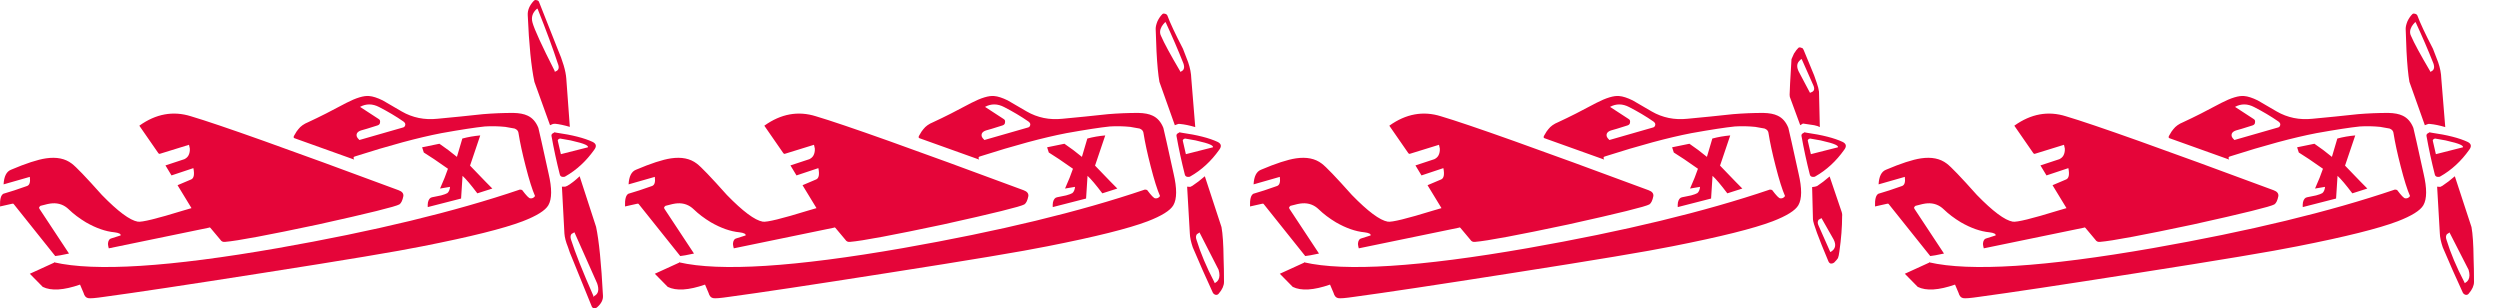 <svg xmlns="http://www.w3.org/2000/svg" xmlns:xlink="http://www.w3.org/1999/xlink" width="600" height="74"><defs><path id="a" fill="#e50539" d="m133.55 31.85-.5-.1-.2.15q-.6.25-.5.75.85 4.75 2 9.25.15.65 1.05.55l.25-.1q4.05-2.3 6.95-6.4.95-1.25-.4-1.9-3-1.4-8.65-2.2m.35 2.1q-.05-.15-.05-.3.1-.25.4-.35l.15-.05 2.55.45q2.65.6 3.5 1 .75.35.65.65L134.6 37l-.7-3.05m1.75 10.85h-.8l.6 11.25q.1 1.4.85 3.25.3 1.05 1.2 3.15l4.45 10.95q.15.5.55.55.5.1.85-.25 1.45-1.3 1.35-2.75-.6-11.55-1.65-16.5L139.1 42.3q-1.5 1.45-2.95 2.3l-.5.2m6.8 26.5-.05-.3q-3.85-8.75-5.35-13.45-.3-.9.1-1.4l.7-.4L143.3 68q.8 2.3-.7 3.05l-.15.25M129.35.45q-.15-.35-.55-.4-.4-.15-.7.15-1.55 1.65-1.45 3.45.45 10.55 1.6 16l3.75 10.4.7-.3.5-.05q1.5.15 3.55.75l-.85-11.6q-.2-2.75-2.1-7.15L129.35.45m-.4 1.6.1.15q3.15 7.9 4.8 13 .65 1.55-.55 1.95l-.15.1-.05-.25q-4.6-9.05-5.3-11.55-.55-1.9 1-3.3z"/><path id="b" fill="#e50539" d="M90.75-2.25q-2.25.2-4.3.75l-1.3 4.4q-2.05-1.7-4.2-3.15L76.8.6l.4 1.25q2.05 1.25 5.8 3.9-.65 1.95-1.9 4.75l2.4-.4q-.1 1.05-.65 1.5-.4.25-1.5.55l-2.2.45q-.7.15-.95 1.2-.1.65-.05 1.15l8-2.05.35-5.45q1.25 1.15 3.55 4.2l3.6-1.15q-.45-.4-5.35-5.5 2.1-6.3 2.45-7.25m-32.15-7.8q-5.2 2.8-9.1 4.6-1.6.65-2.4 1.7-.35.35-1.05 1.6-.25.5.2.6l14.25 5.1q-.2-.3-.15-.5 0-.15.3-.25 12.5-4 20.8-5.6 7-1.25 10.4-1.6 2.4-.15 4.9.1l2.25.4q.9.35.95 1.2.5 3.2 1.7 7.85 1.25 4.9 2.25 7.15-.45.65-1.15.55-.45 0-1.95-2-.25-.1-.55-.1-23.4 7.95-58.1 14.05-38.95 6.8-53.7 3.4v.1l-5.8 2.65q.85.9 3.1 3.15 3.05 1.5 8.95-.55l.85 2q.3 1.1 1.1 1.25.7.15 3.75-.3 11.15-1.5 38.2-5.75 29.45-4.6 38.3-6.4 17.25-3.4 24.05-6 5.05-1.95 6.15-3.85 1.3-2.25.05-7.6Q105-2.9 104.7-4.05q-.85-2.15-2.6-2.95-1.25-.6-3.4-.65-3.7 0-7.3.3-5.5.6-10.9 1.1-4.7.5-8.6-1.75-3.9-2.3-4.55-2.65-1.95-.95-3.25-1.05-1.9-.2-5.5 1.65m2.5 8q-.25-1.1 1.4-1.5.3-.05 3.6-1.1.6-.2.6-.75.1-.55-.35-.8L61.9-9.1q2.2-1.2 4.6.05 3.2 1.65 5.8 3.45.55.4.45.85-.1.5-.55.6l-10.45 3q-.5-.45-.65-.9m-39.8-4.8q-6.4-2-12.35 2.25v.05l4.5 6.5q.2.3.45.2L20.85 0l.2.9q.05.9-.3 1.6-.3.6-1 .95l-4.55 1.5 1.45 2.4L21.9 5.6q.45 2.25-.5 2.7l-3.3 1.4 3.35 5.5-2.05.6Q10 18.7 8.55 18.45q-2.85-.5-8.6-6.4Q-5.8 5.6-7.3 4.5q-2.35-1.8-6.15-1.25Q-16.5 3.7-21.9 6q-1.6.65-1.75 3.5l6.3-1.8q.25 1.9-.7 2.2-3.2 1.15-5.65 1.85-.9.5-.8 3.05l2.9-.65q.25-.1.4.1l9.95 12.45q.75-.05 3.3-.6l-7.1-10.75q-.1-.2-.05-.4.15-.2.3-.3 1.95-.55 2.85-.6 2.3-.15 3.95 1.45 1.7 1.65 4.1 3.1 3.65 2.1 6.85 2.4 1.6.2 1.5.75l-2.2.7q-.8.2-.85 1.35.05.55.2 1.05l24-4.95q.2-.15.4.05l2.35 2.8q.4.65 1.15.55 4.35-.35 22.45-4.2 18.05-4 19.4-4.8.65-.45.95-2 .1-.95-1.15-1.4Q31.45-3.85 21.3-6.85Z"/></defs><use xlink:href="#a" width="100%" height="100%" transform="translate(.01)"/><use xlink:href="#b" width="100%" height="100%" transform="translate(24.51 34.75)"/><path fill="#e50539" d="m583.06 31.75-.2.15q-.6.25-.5.75.85 4.75 2 9.25.15.65 1.05.55l.25-.1q4.05-2.3 6.95-6.4.95-1.25-.4-1.9-3-1.4-8.65-2.2l-.5-.1m.85 2.2q-.05-.15-.05-.3.1-.25.4-.35l.15-.05 2.55.45q2.65.6 3.5 1 .75.35.65.65l-6.5 1.65-.7-3.05m5.25 8.35q-1.55 1.35-3 2.3l-.5.25-.75-.05.65 11.25q.05 1.4.7 3.3.4 1 1.3 3 .4 1.05 3.5 7.85.2.4.65.55.5.1.8-.3 1.25-1.45 1.25-2.8 0-3.1-.1-5.65-.05-5-.5-7.5l-4-12.2m3.3 22.45q.45 1.5-.05 2.4-.25.45-.7.7l-.2.1-.05-.2q-2.85-5.45-4.3-10.2-.3-.8.1-1.35l.55-.35.05-.1 4.6 9m-7.3-49.8q-.05-.2-1.25-3.25-2.75-5.3-3.75-8-.2-.35-.6-.4-.4-.15-.65.15-.6.6-1.1 1.6-.45 1.1-.45 1.85 0 .85.2 5.4.25 4.8.7 7.35l3.7 10.4.8-.3h.45q1.6.15 3.65.75l-.95-11.65q-.05-1.85-.75-3.9m-5.4-9.65.05.15q2.25 4.85 4.2 9.75.55 1.55-.65 2l-.1.05-.05-.2q-3.5-5.95-4.55-8.4-.55-1.05.15-2.3.35-.55.75-.95zM565.26 32.5q-2.25.2-4.3.75l-1.3 4.4q-2.05-1.7-4.2-3.15l-4.15.85.4 1.25q2.05 1.25 5.8 3.9-.65 1.95-1.9 4.75l2.4-.4q-.1 1.05-.65 1.5-.4.25-1.5.55l-2.2.45q-.7.15-.95 1.2-.1.65-.05 1.15l8-2.05.35-5.45q1.25 1.15 3.55 4.2l3.6-1.15q-.45-.4-5.35-5.5 2.1-6.3 2.45-7.25m-32.15-7.8q-5.2 2.8-9.1 4.6-1.6.65-2.4 1.7-.35.35-1.05 1.6-.25.5.2.6l14.25 5.1q-.2-.3-.15-.5 0-.15.3-.25 12.5-4 20.8-5.6 7-1.25 10.4-1.6 2.4-.15 4.9.1l2.25.4q.9.35.95 1.2.5 3.2 1.7 7.85 1.25 4.9 2.25 7.15-.45.65-1.15.55-.45 0-1.95-2-.25-.1-.55-.1-23.4 7.95-58.1 14.05-38.95 6.8-53.7 3.4v.1l-5.8 2.65q.85.9 3.1 3.15 3.05 1.5 8.95-.55l.85 2q.3 1.1 1.1 1.25.7.15 3.75-.3 11.15-1.5 38.2-5.75 29.45-4.6 38.3-6.4 17.25-3.4 24.05-6 5.05-1.95 6.15-3.85 1.3-2.25.05-7.6-2.15-9.8-2.45-10.95-.85-2.15-2.6-2.95-1.25-.6-3.4-.65-3.7 0-7.3.3-5.5.6-10.9 1.1-4.7.5-8.6-1.75-3.9-2.3-4.55-2.65-1.95-.95-3.25-1.05-1.9-.2-5.5 1.65m2.5 8q-.25-1.1 1.4-1.5.3-.05 3.6-1.1.6-.2.6-.75.1-.55-.35-.8l-4.45-2.9q2.2-1.2 4.6.05 3.2 1.65 5.8 3.45.55.4.45.85-.1.5-.55.6l-10.45 3q-.5-.45-.65-.9m-39.8-4.8q-6.4-2-12.35 2.25v.05l4.5 6.5q.2.3.45.2l6.95-2.15.2.9q.05.9-.3 1.6-.3.6-1 .95l-4.55 1.5 1.45 2.4 5.25-1.75q.45 2.25-.5 2.7l-3.3 1.4 3.35 5.5-2.05.6q-9.4 2.9-10.85 2.65-2.85-.5-8.6-6.4-5.75-6.45-7.25-7.55-2.35-1.8-6.15-1.25-3.05.45-8.45 2.75-1.6.65-1.75 3.5l6.3-1.8q.25 1.9-.7 2.2-3.2 1.15-5.65 1.85-.9.5-.8 3.05l2.9-.65q.25-.1.4.1l9.95 12.45q.75-.05 3.3-.6l-7.1-10.75q-.1-.2-.05-.4.15-.2.3-.3 1.95-.55 2.85-.6 2.3-.15 3.95 1.45 1.7 1.65 4.1 3.1 3.65 2.1 6.85 2.4 1.6.2 1.5.75l-2.2.7q-.8.2-.85 1.35.05.55.2 1.05l24-4.95q.2-.15.4.05l2.35 2.8q.4.65 1.15.55 4.35-.35 22.45-4.2 18.05-4 19.4-4.8.65-.45.95-2 .1-.95-1.15-1.4-39.7-14.75-49.85-17.75ZM283.06 31.75l-.2.15q-.6.25-.5.75.85 4.75 2 9.25.15.65 1.05.55l.25-.1q4.05-2.3 6.95-6.4.95-1.25-.4-1.9-3-1.4-8.65-2.2l-.5-.1m.85 2.2q-.05-.15-.05-.3.1-.25.4-.35l.15-.05 2.55.45q2.65.6 3.5 1 .75.35.65.65l-6.5 1.65-.7-3.05m5.25 8.35q-1.55 1.35-3 2.3l-.5.25-.75-.05.65 11.25q.05 1.4.7 3.3.4 1 1.3 3 .4 1.05 3.5 7.85.2.4.65.55.5.1.8-.3 1.25-1.45 1.25-2.8 0-3.1-.1-5.65-.05-5-.5-7.5l-4-12.2m3.3 22.45q.45 1.5-.05 2.4-.25.45-.7.7l-.2.1-.05-.2q-2.85-5.45-4.3-10.2-.3-.8.1-1.35l.55-.35.05-.1 4.6 9m-7.3-49.8q-.05-.2-1.25-3.25-2.75-5.3-3.75-8-.2-.35-.6-.4-.4-.15-.65.15-.6.6-1.1 1.6-.45 1.1-.45 1.85 0 .85.2 5.4.25 4.8.7 7.35l3.7 10.4.8-.3h.45q1.6.15 3.65.75l-.95-11.65q-.05-1.85-.75-3.9m-5.4-9.65.05.15q2.25 4.85 4.2 9.75.55 1.55-.65 2l-.1.05-.05-.2q-3.5-5.95-4.55-8.4-.55-1.05.15-2.3.35-.55.75-.95zM265.26 32.5q-2.25.2-4.3.75l-1.3 4.4q-2.05-1.7-4.2-3.15l-4.15.85.4 1.25q2.05 1.25 5.8 3.9-.65 1.95-1.9 4.75l2.4-.4q-.1 1.05-.65 1.5-.4.25-1.5.55l-2.2.45q-.7.15-.95 1.2-.1.65-.05 1.15l8-2.05.35-5.45q1.25 1.15 3.55 4.2l3.6-1.15q-.45-.4-5.35-5.5 2.1-6.3 2.45-7.25m-32.15-7.8q-5.2 2.8-9.1 4.6-1.6.65-2.4 1.7-.35.35-1.05 1.6-.25.5.2.6l14.25 5.1q-.2-.3-.15-.5 0-.15.3-.25 12.5-4 20.8-5.6 7-1.25 10.4-1.6 2.4-.15 4.9.1l2.25.4q.9.35.95 1.2.5 3.2 1.7 7.85 1.25 4.9 2.25 7.15-.45.65-1.15.55-.45 0-1.95-2-.25-.1-.55-.1-23.4 7.95-58.1 14.05-38.95 6.8-53.7 3.4v.1l-5.8 2.65q.85.9 3.1 3.15 3.05 1.5 8.95-.55l.85 2q.3 1.1 1.1 1.25.7.15 3.75-.3 11.15-1.5 38.2-5.75 29.45-4.6 38.3-6.4 17.25-3.4 24.05-6 5.05-1.95 6.15-3.85 1.3-2.25.05-7.6-2.15-9.8-2.45-10.95-.85-2.15-2.6-2.95-1.25-.6-3.4-.65-3.7 0-7.3.3-5.5.6-10.9 1.1-4.7.5-8.6-1.75-3.9-2.3-4.55-2.65-1.95-.95-3.25-1.05-1.9-.2-5.5 1.65m2.5 8q-.25-1.1 1.4-1.5.3-.05 3.6-1.1.6-.2.6-.75.1-.55-.35-.8l-4.45-2.9q2.2-1.2 4.6.05 3.2 1.65 5.8 3.45.55.4.45.85-.1.5-.55.6l-10.45 3q-.5-.45-.65-.9m-39.8-4.8q-6.4-2-12.35 2.25v.05l4.5 6.5q.2.3.45.2l6.95-2.15.2.9q.05.9-.3 1.6-.3.6-1 .95l-4.55 1.5 1.45 2.4 5.25-1.75q.45 2.25-.5 2.7l-3.3 1.4 3.35 5.5-2.05.6q-9.4 2.9-10.85 2.65-2.85-.5-8.6-6.4-5.75-6.45-7.25-7.55-2.35-1.8-6.15-1.25-3.05.45-8.45 2.75-1.6.65-1.75 3.5l6.3-1.8q.25 1.9-.7 2.2-3.2 1.15-5.65 1.85-.9.5-.8 3.05l2.9-.65q.25-.1.4.1l9.95 12.45q.75-.05 3.3-.6l-7.1-10.75q-.1-.2-.05-.4.15-.2.3-.3 1.95-.55 2.85-.6 2.3-.15 3.95 1.45 1.7 1.65 4.1 3.1 3.65 2.1 6.85 2.4 1.6.2 1.5.75l-2.2.7q-.8.2-.85 1.35.05.55.2 1.05l24-4.95q.2-.15.4.05l2.35 2.8q.4.65 1.15.55 4.35-.35 22.45-4.2 18.05-4 19.4-4.8.65-.45.95-2 .1-.95-1.15-1.4-39.7-14.75-49.85-17.75ZM442.61 35.95q.95-1.25-.4-1.9-3-1.4-8.65-2.2l-.5-.1-.2.15q-.6.25-.5.75.85 4.75 2 9.25.15.65 1.05.55l.25-.1q4.05-2.3 6.95-6.4m-8.35-2.65.15-.05 2.55.45q2.65.6 3.5 1 .75.35.65.65l-6.5 1.65-.7-3.05q-.05-.15-.05-.3.1-.25.4-.35m4.85 9.05q-1.55 1.35-3 2.3l-.5.15-.7.1.2 7.75q.1 1.5 3.7 10.05.2.45.55.55.45.05.85-.25.65-.65.9-1.05.2-.45.35-1.65.65-4.55.65-8.4.1-.55-.25-1.45l-2.75-8.1m-2.65 11.8q-.4-.8 0-1.4l.7-.4 2.9 5.1q1 1.95-.6 2.95l-.15.1-.1-.15-2.75-6.2m-3.6-42.2q-.2-.45-.45-.45-.65-.3-.9.1-.3.25-.95 1.25-.45.95-.6 1.35-.45 7.35-.45 8.55l.05.5 2.5 6.8.65-.4 2.7.4q.95.2 1.35.45l-.2-8.5q-.1-.85-.55-2.15-.45-1.5-1.6-4.15-1.15-2.7-1.55-3.75m-1.05 2.7.5-.5.15.15 2.75 6.2q.6 1.35-.65 1.7l-.15.1-2.7-5.1q-.8-1.6.1-2.55zM415.26 32.5q-2.25.2-4.3.75l-1.3 4.4q-2.05-1.7-4.2-3.15l-4.15.85.4 1.25q2.05 1.25 5.8 3.9-.65 1.95-1.9 4.75l2.4-.4q-.1 1.05-.65 1.5-.4.25-1.5.55l-2.2.45q-.7.15-.95 1.2-.1.65-.05 1.15l8-2.05.35-5.45q1.25 1.15 3.55 4.2l3.6-1.15q-.45-.4-5.35-5.5 2.1-6.3 2.45-7.25m-32.15-7.8q-5.2 2.8-9.1 4.6-1.6.65-2.4 1.7-.35.35-1.05 1.6-.25.5.2.6l14.25 5.1q-.2-.3-.15-.5 0-.15.3-.25 12.5-4 20.8-5.6 7-1.25 10.4-1.6 2.4-.15 4.9.1l2.25.4q.9.35.95 1.2.5 3.2 1.7 7.85 1.25 4.9 2.25 7.15-.45.65-1.15.55-.45 0-1.95-2-.25-.1-.55-.1-23.4 7.95-58.1 14.05-38.95 6.8-53.7 3.4v.1l-5.8 2.65q.85.9 3.1 3.15 3.05 1.5 8.95-.55l.85 2q.3 1.1 1.1 1.25.7.15 3.75-.3 11.15-1.5 38.2-5.75 29.45-4.6 38.3-6.4 17.25-3.4 24.05-6 5.05-1.95 6.15-3.85 1.3-2.25.05-7.6-2.15-9.8-2.45-10.95-.85-2.15-2.6-2.95-1.25-.6-3.4-.65-3.7 0-7.3.3-5.5.6-10.9 1.1-4.7.5-8.6-1.75-3.9-2.3-4.55-2.65-1.95-.95-3.25-1.05-1.9-.2-5.5 1.65m2.5 8q-.25-1.1 1.4-1.5.3-.05 3.6-1.1.6-.2.6-.75.1-.55-.35-.8l-4.45-2.9q2.2-1.2 4.6.05 3.2 1.65 5.8 3.45.55.4.45.85-.1.5-.55.6l-10.45 3q-.5-.45-.65-.9m-39.8-4.8q-6.4-2-12.35 2.25v.05l4.5 6.5q.2.3.45.2l6.95-2.15.2.9q.05.9-.3 1.6-.3.6-1 .95l-4.55 1.5 1.45 2.4 5.25-1.75q.45 2.25-.5 2.7l-3.3 1.4 3.35 5.5-2.05.6q-9.4 2.9-10.85 2.65-2.85-.5-8.6-6.4-5.75-6.45-7.25-7.55-2.35-1.8-6.15-1.25-3.05.45-8.45 2.75-1.6.65-1.75 3.5l6.3-1.8q.25 1.9-.7 2.2-3.2 1.15-5.65 1.85-.9.5-.8 3.05l2.9-.65q.25-.1.4.1l9.95 12.45q.75-.05 3.3-.6l-7.1-10.75q-.1-.2-.05-.4.15-.2.3-.3 1.95-.55 2.85-.6 2.3-.15 3.95 1.45 1.7 1.65 4.1 3.1 3.65 2.1 6.85 2.4 1.6.2 1.5.75l-2.2.7q-.8.2-.85 1.35.05.55.2 1.05l24-4.95q.2-.15.4.05l2.35 2.8q.4.65 1.15.55 4.35-.35 22.45-4.2 18.05-4 19.4-4.8.65-.45.95-2 .1-.95-1.15-1.4-39.7-14.75-49.85-17.75Z"/></svg>